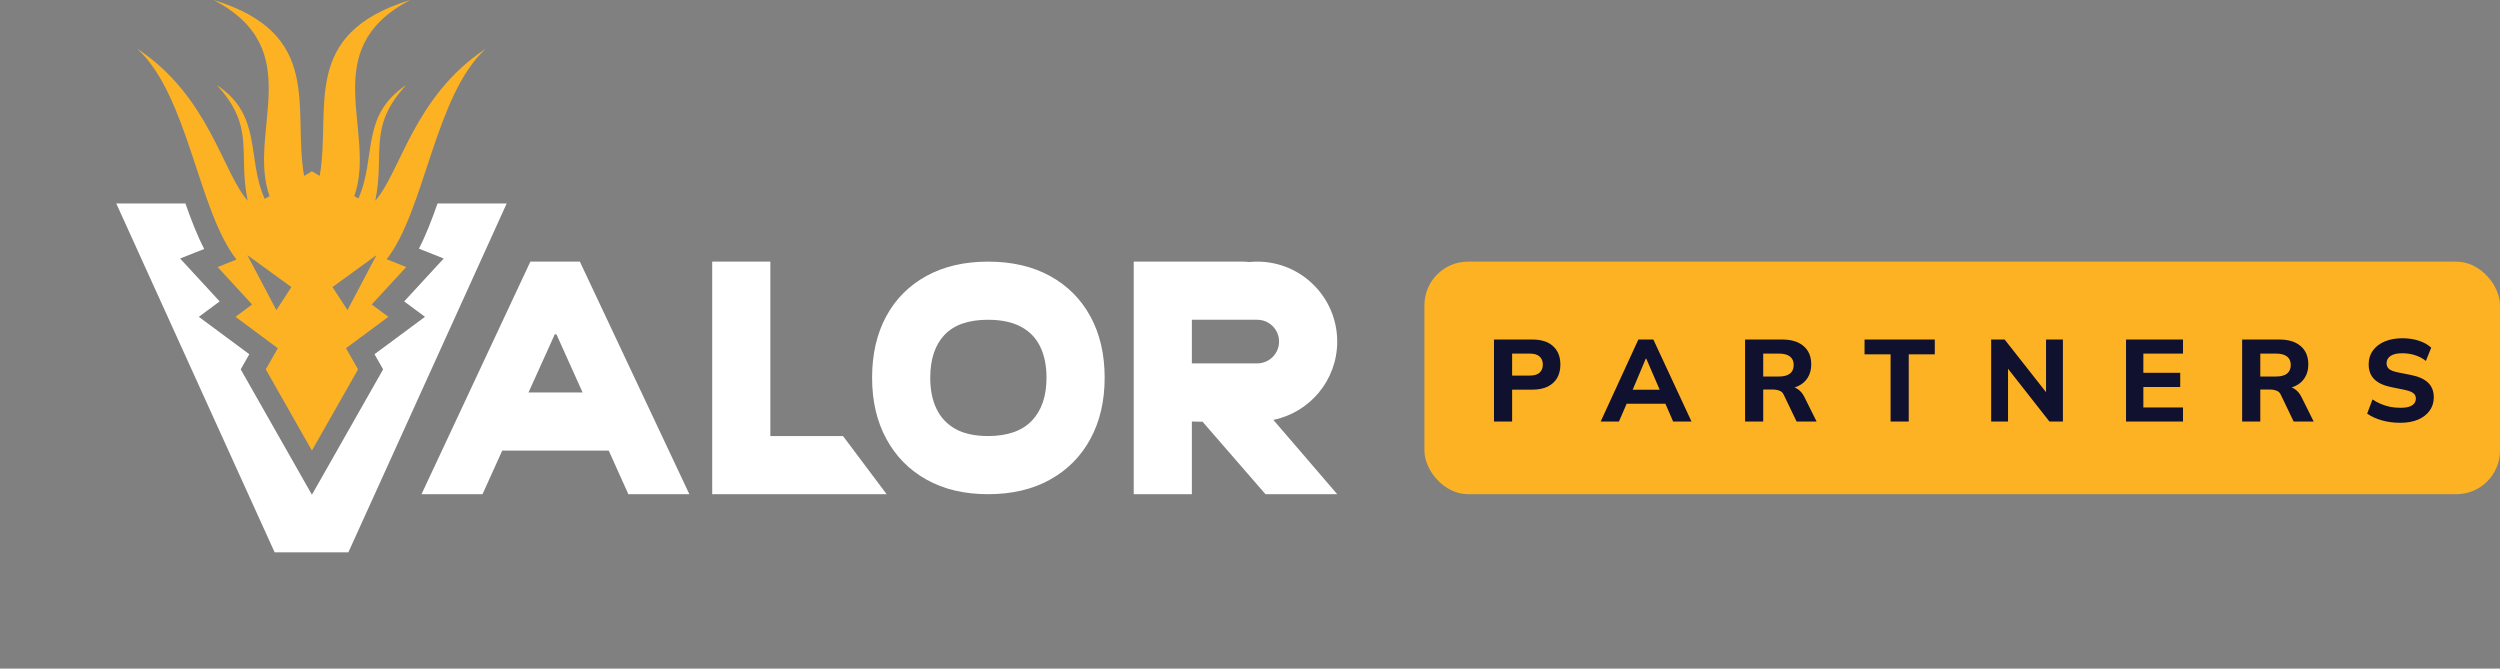 <svg width="172" height="46" viewBox="0 0 172 46" fill="none" xmlns="http://www.w3.org/2000/svg">
<rect x="0" y="0" width="172" height="46" fill="#808080" stroke="none"/>
<path d="M34.86 14L23.967 38H18.895L8 14H12.757C13.151 15.122 13.563 16.189 14.048 17.127L12.393 17.786L13.871 19.39L15.112 20.737L13.681 21.797L15.307 23.002L17.153 24.37L16.982 24.671L16.561 25.412L16.982 26.153L20.156 31.741L21.46 34.037L22.765 31.741L25.938 26.153L26.359 25.412L25.938 24.671L25.767 24.37L27.613 23.002L29.239 21.797L27.808 20.737L29.05 19.39L30.527 17.786L28.822 17.107C29.303 16.174 29.712 15.114 30.103 14H34.86ZM39.894 18L47.429 34H43.23L41.881 31H34.554L33.198 34H29L36.489 18H39.894ZM40.082 27L38.283 23H38.169L36.362 27H40.082ZM75.022 21.774C75.674 22.971 76 24.375 76 25.989C76 27.588 75.674 28.99 75.022 30.192C74.371 31.395 73.446 32.331 72.247 32.997C71.049 33.665 69.625 34 67.977 34C66.344 34 64.933 33.665 63.741 32.997C62.55 32.331 61.629 31.395 60.978 30.192C60.326 28.99 60 27.588 60 25.989C60 24.375 60.322 22.971 60.966 21.774C61.61 20.578 62.532 19.651 63.73 18.991C64.929 18.33 66.344 18 67.977 18C69.625 18 71.049 18.33 72.247 18.991C73.446 19.651 74.371 20.578 75.022 21.774ZM72 25.991C72 25.15 71.853 24.432 71.558 23.833C71.264 23.235 70.818 22.78 70.221 22.467C69.624 22.156 68.875 22 67.975 22C66.634 22 65.636 22.347 64.982 23.04C64.327 23.734 64 24.718 64 25.991C64 26.831 64.147 27.55 64.441 28.148C64.736 28.746 65.174 29.205 65.754 29.523C66.335 29.84 67.076 30 67.975 30C69.317 30 70.323 29.647 70.994 28.94C71.665 28.234 72 27.25 72 25.991ZM53 30V18H49V34H61L58 30H53ZM87.608 28.888L92 34H87.064L82.738 29.016L82 29V34H78V18H85.558C85.706 18 85.834 18.021 85.977 18.026C86.149 18.01 86.323 18 86.5 18C89.537 18 92 20.462 92 23.5C92 26.158 90.114 28.376 87.608 28.888ZM88 23.5C88 22.672 87.328 22 86.5 22H82V25H86.5C87.328 25 88 24.328 88 23.5Z" fill="white"/>
<path d="M33.43 3.344C28.48 6.607 27.57 11.829 25.818 13.808C26.503 10.518 25.265 8.757 27.947 5.849C24.78 7.958 25.914 10.818 24.658 13.657L24.376 13.492C25.948 9.065 21.678 3.407 28.227 0C20.605 2.33 22.808 7.442 21.997 12.1L21.46 11.786L20.923 12.1C20.112 7.442 22.315 2.33 14.694 7.6e-06C21.242 3.407 16.972 9.065 18.544 13.492L18.214 13.685C16.938 10.837 18.091 7.965 14.914 5.849C17.595 8.757 16.357 10.518 17.042 13.808C15.29 11.829 14.381 6.607 9.43 3.344C12.947 6.539 13.619 14.5 16.273 17.856L14.974 18.373L17.346 20.948L16.2 21.797L19.113 23.956L18.286 25.412L21.46 31L24.634 25.412L23.807 23.956L26.72 21.797L25.574 20.948L27.947 18.373L26.601 17.837C29.243 14.472 29.92 6.533 33.43 3.344ZM19.014 21.337L17.02 17.553L20.046 19.751L19.014 21.337ZM23.907 21.337L22.874 19.751L25.901 17.553L23.907 21.337Z" fill="#FCB223"/>
<rect x="98" y="18" width="74" height="16" rx="3" fill="#FCB223"/>
<path d="M102.786 29V23.36H105.418C106.053 23.36 106.533 23.515 106.858 23.824C107.189 24.128 107.354 24.547 107.354 25.08C107.354 25.437 107.279 25.747 107.13 26.008C106.981 26.264 106.762 26.461 106.474 26.6C106.191 26.739 105.839 26.808 105.418 26.808H104.034V29H102.786ZM104.034 25.84H105.258C105.557 25.84 105.778 25.773 105.922 25.64C106.071 25.507 106.146 25.32 106.146 25.08C106.146 24.84 106.071 24.656 105.922 24.528C105.778 24.395 105.557 24.328 105.258 24.328H104.034V25.84ZM110.127 29L112.719 23.36H113.751L116.375 29H115.111L114.431 27.432L114.919 27.776H111.567L112.063 27.432L111.383 29H110.127ZM113.231 24.672L112.199 27.12L111.983 26.816H114.503L114.319 27.12L113.263 24.672H113.231ZM120.061 29V23.36H122.621C123.256 23.36 123.746 23.512 124.093 23.816C124.44 24.115 124.613 24.533 124.613 25.072C124.613 25.424 124.533 25.728 124.373 25.984C124.218 26.235 123.994 26.429 123.701 26.568C123.413 26.701 123.066 26.768 122.661 26.768L122.757 26.592H123.085C123.314 26.592 123.517 26.653 123.693 26.776C123.874 26.899 124.024 27.077 124.141 27.312L124.981 29H123.605L122.733 27.184C122.669 27.029 122.568 26.928 122.429 26.88C122.296 26.827 122.141 26.8 121.965 26.8H121.309V29H120.061ZM121.309 25.904H122.405C122.73 25.904 122.978 25.837 123.149 25.704C123.32 25.571 123.405 25.373 123.405 25.112C123.405 24.851 123.32 24.656 123.149 24.528C122.978 24.395 122.73 24.328 122.405 24.328H121.309V25.904ZM130.073 29V24.376H128.281V23.36H133.113V24.376H131.321V29H130.073ZM136.992 29V23.36H137.92L140.984 27.256H140.768V23.36H141.928V29H141L137.944 25.104H138.152V29H136.992ZM146.271 29V23.36H150.191V24.328H147.463V25.648H149.999V26.624H147.463V28.032H150.191V29H146.271ZM154.26 29V23.36H156.82C157.454 23.36 157.945 23.512 158.292 23.816C158.638 24.115 158.812 24.533 158.812 25.072C158.812 25.424 158.732 25.728 158.572 25.984C158.417 26.235 158.193 26.429 157.9 26.568C157.612 26.701 157.265 26.768 156.86 26.768L156.956 26.592H157.284C157.513 26.592 157.716 26.653 157.892 26.776C158.073 26.899 158.222 27.077 158.34 27.312L159.18 29H157.804L156.932 27.184C156.868 27.029 156.766 26.928 156.628 26.88C156.494 26.827 156.34 26.8 156.164 26.8H155.508V29H154.26ZM155.508 25.904H156.604C156.929 25.904 157.177 25.837 157.348 25.704C157.518 25.571 157.604 25.373 157.604 25.112C157.604 24.851 157.518 24.656 157.348 24.528C157.177 24.395 156.929 24.328 156.604 24.328H155.508V25.904ZM165.14 29.088C164.687 29.088 164.263 29.032 163.868 28.92C163.474 28.808 163.138 28.653 162.86 28.456L163.228 27.48C163.41 27.603 163.602 27.707 163.804 27.792C164.007 27.877 164.22 27.944 164.444 27.992C164.668 28.035 164.903 28.056 165.148 28.056C165.532 28.056 165.804 27.997 165.964 27.88C166.13 27.763 166.212 27.613 166.212 27.432C166.212 27.267 166.156 27.141 166.044 27.056C165.938 26.965 165.74 26.888 165.452 26.824L164.508 26.632C163.991 26.525 163.604 26.344 163.348 26.088C163.092 25.832 162.964 25.491 162.964 25.064C162.964 24.701 163.06 24.387 163.252 24.12C163.444 23.853 163.714 23.645 164.06 23.496C164.412 23.347 164.823 23.272 165.292 23.272C165.692 23.272 166.066 23.328 166.412 23.44C166.759 23.552 167.044 23.712 167.268 23.92L166.9 24.832C166.682 24.656 166.436 24.525 166.164 24.44C165.898 24.349 165.599 24.304 165.268 24.304C164.922 24.304 164.655 24.365 164.468 24.488C164.287 24.611 164.196 24.779 164.196 24.992C164.196 25.152 164.252 25.283 164.364 25.384C164.476 25.48 164.674 25.557 164.956 25.616L165.884 25.8C166.412 25.907 166.804 26.085 167.06 26.336C167.316 26.587 167.444 26.92 167.444 27.336C167.444 27.688 167.348 27.995 167.156 28.256C166.97 28.517 166.703 28.723 166.356 28.872C166.015 29.016 165.61 29.088 165.14 29.088Z" fill="#10102F"/>
</svg>
